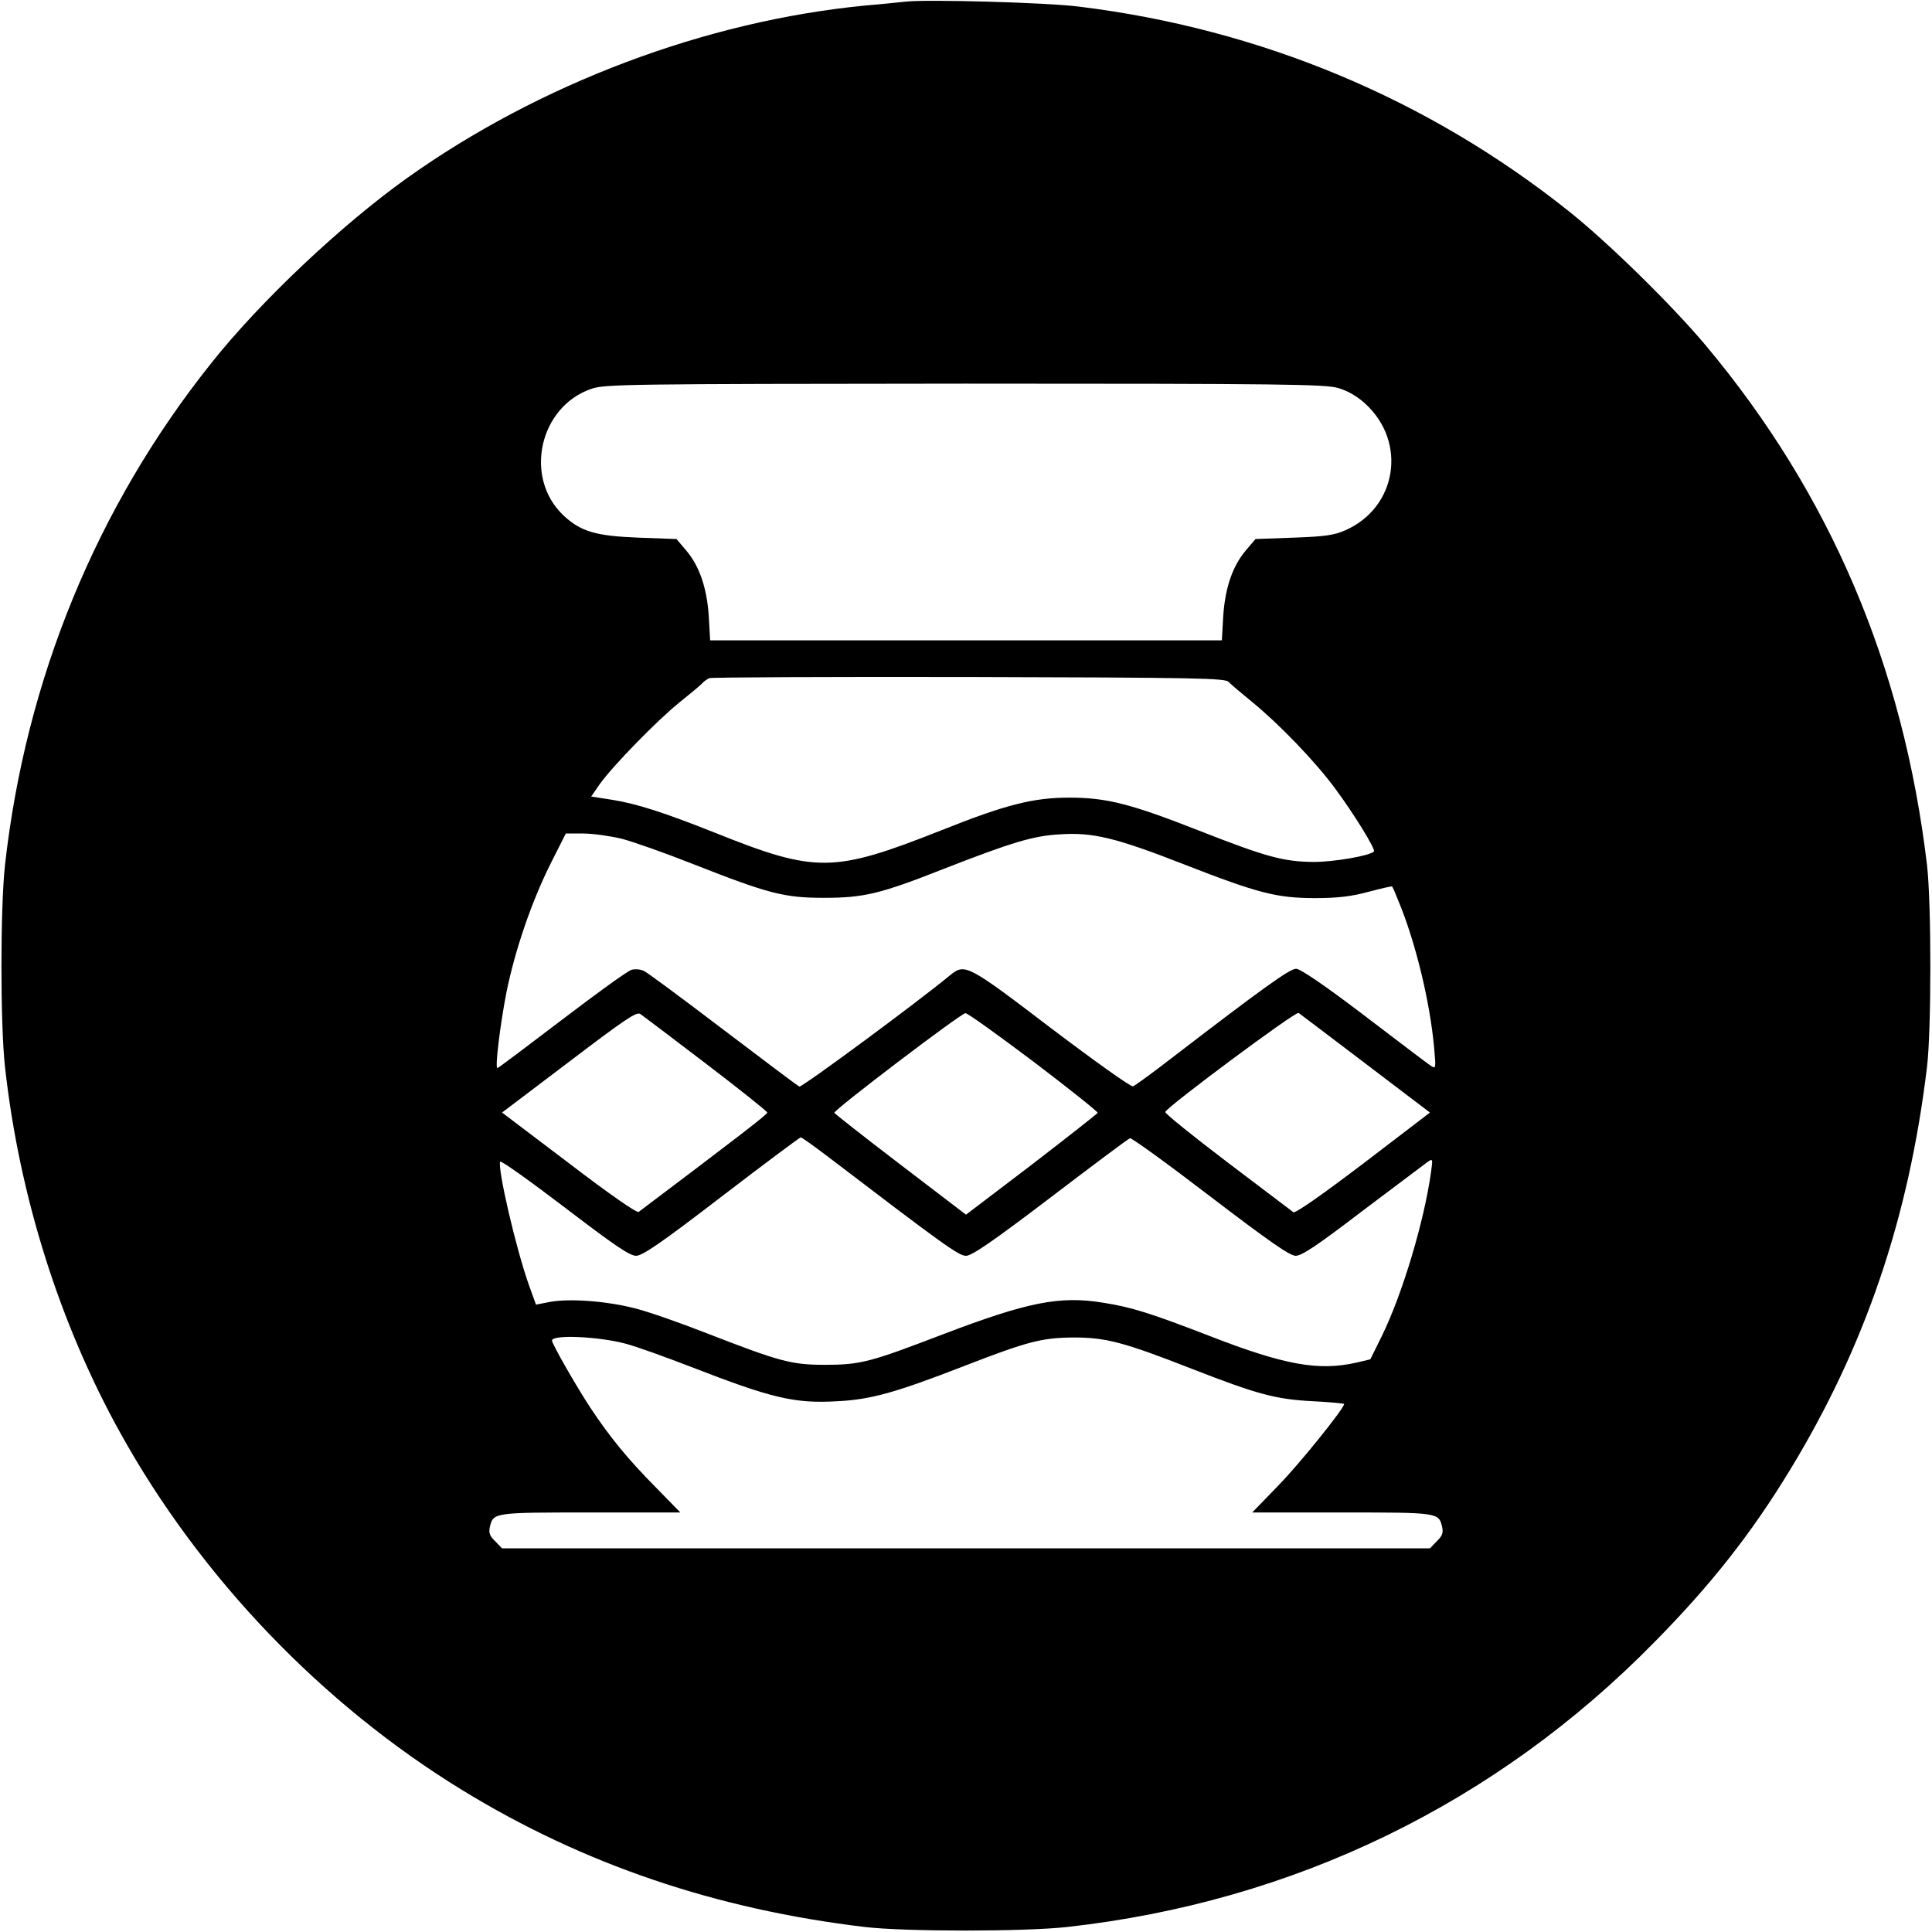 <?xml version="1.0" standalone="no"?>
<!DOCTYPE svg PUBLIC "-//W3C//DTD SVG 20010904//EN"
 "http://www.w3.org/TR/2001/REC-SVG-20010904/DTD/svg10.dtd">
<svg version="1.0" xmlns="http://www.w3.org/2000/svg"
 width="700pt" height="700pt" viewBox="0 0 700 700"
 preserveAspectRatio="xMidYMid meet">
<g transform="translate(0,700) scale(0.1,-0.1)"
fill="#000000" stroke="none">
<path d="M3280 6994 c-19 -2 -84 -9 -145 -14 -578 -56 -1180 -283 -1660 -625
-237 -169 -531 -446 -709 -670 -416 -521 -673 -1147 -748 -1820 -17 -155 -17
-575 0 -730 52 -469 198 -931 418 -1327 290 -523 731 -983 1239 -1294 439
-269 920 -432 1460 -496 145 -17 576 -17 730 0 822 91 1556 447 2131 1034 203
206 348 390 487 618 274 449 433 916 499 1465 16 136 16 592 0 730 -86 725
-352 1347 -803 1885 -122 145 -351 370 -494 484 -510 407 -1117 661 -1775 742
-117 15 -553 27 -630 18z m1569 -1400 c34 -10 69 -30 98 -57 152 -139 114
-376 -72 -458 -40 -18 -74 -23 -188 -27 l-138 -5 -34 -40 c-49 -57 -76 -136
-83 -239 l-5 -88 -927 0 -927 0 -5 88 c-7 103 -34 182 -83 239 l-34 40 -138 5
c-155 6 -209 22 -272 81 -144 137 -87 393 101 458 50 17 117 18 1354 19 1152
0 1306 -2 1353 -16z m-397 -1065 c7 -8 45 -40 83 -71 96 -78 230 -216 304
-317 68 -92 146 -219 139 -226 -15 -16 -146 -38 -218 -38 -109 1 -170 17 -417
114 -247 97 -334 119 -469 119 -130 0 -230 -25 -465 -119 -390 -154 -452 -155
-819 -8 -186 74 -284 105 -371 119 l-77 12 31 45 c48 67 209 232 290 297 40
32 77 63 82 69 6 7 17 14 25 18 8 3 432 5 942 4 825 -2 929 -4 940 -18z
m-2199 -568 c42 -11 158 -52 259 -92 272 -107 329 -122 473 -122 144 0 204 14
432 104 251 98 328 121 424 126 118 8 201 -12 447 -108 271 -106 339 -123 477
-123 82 0 132 6 194 23 46 12 84 21 85 19 2 -2 12 -25 23 -53 61 -146 114
-364 129 -530 7 -79 7 -79 -14 -65 -12 8 -120 90 -242 183 -142 108 -229 167
-244 167 -23 0 -122 -71 -450 -323 -70 -54 -134 -101 -141 -103 -7 -3 -140 92
-296 210 -304 232 -313 236 -366 193 -121 -100 -537 -407 -547 -404 -6 3 -130
96 -276 207 -146 111 -275 207 -287 212 -12 6 -32 8 -45 4 -13 -3 -126 -85
-252 -181 -126 -96 -231 -175 -234 -175 -9 0 10 157 33 275 31 152 90 326 160
466 l55 109 63 0 c35 0 98 -9 140 -19z m305 -815 c122 -93 222 -173 222 -177
0 -7 -100 -84 -466 -360 -6 -5 -107 65 -252 176 l-243 184 243 184 c200 152
245 183 258 173 9 -6 116 -87 238 -180z m2390 0 l233 -177 -242 -185 c-153
-116 -246 -181 -253 -176 -6 5 -114 86 -239 181 -125 95 -227 177 -225 182 6
19 473 366 483 359 6 -4 115 -87 243 -184z m-1203 7 c129 -98 233 -181 232
-185 -1 -3 -109 -88 -239 -188 l-238 -181 -237 181 c-131 100 -239 185 -240
188 -3 10 459 361 475 361 7 1 118 -79 247 -176z m-749 -341 c421 -321 477
-362 504 -362 21 0 97 52 306 211 152 116 282 213 288 215 6 2 137 -93 291
-211 215 -164 287 -214 309 -215 23 0 78 37 243 163 118 89 223 168 234 176
20 14 21 14 14 -35 -25 -180 -104 -443 -178 -594 l-42 -85 -50 -12 c-138 -31
-261 -9 -531 96 -215 83 -284 105 -387 121 -158 26 -275 2 -582 -115 -261
-100 -297 -110 -425 -110 -123 0 -163 11 -431 115 -97 38 -214 79 -260 90
-101 26 -235 36 -306 23 l-51 -10 -26 72 c-47 133 -113 418 -104 446 2 6 107
-69 233 -165 181 -138 236 -176 260 -176 24 1 90 46 310 215 154 118 283 214
286 214 3 1 46 -30 95 -67z m-731 -680 c39 -10 147 -49 240 -85 291 -113 374
-133 528 -124 122 6 211 31 456 126 237 92 286 104 401 105 116 0 179 -16 427
-113 241 -94 306 -111 441 -118 61 -3 112 -8 112 -10 0 -16 -160 -215 -238
-295 l-95 -98 325 0 c348 0 351 0 363 -52 5 -21 1 -33 -19 -52 l-25 -26 -1681
0 -1681 0 -25 26 c-20 19 -24 31 -19 52 12 52 15 52 364 52 l326 0 -86 88
c-107 108 -170 186 -241 293 -53 81 -138 230 -138 242 0 22 166 15 265 -11z"/>
</g>
</svg>
